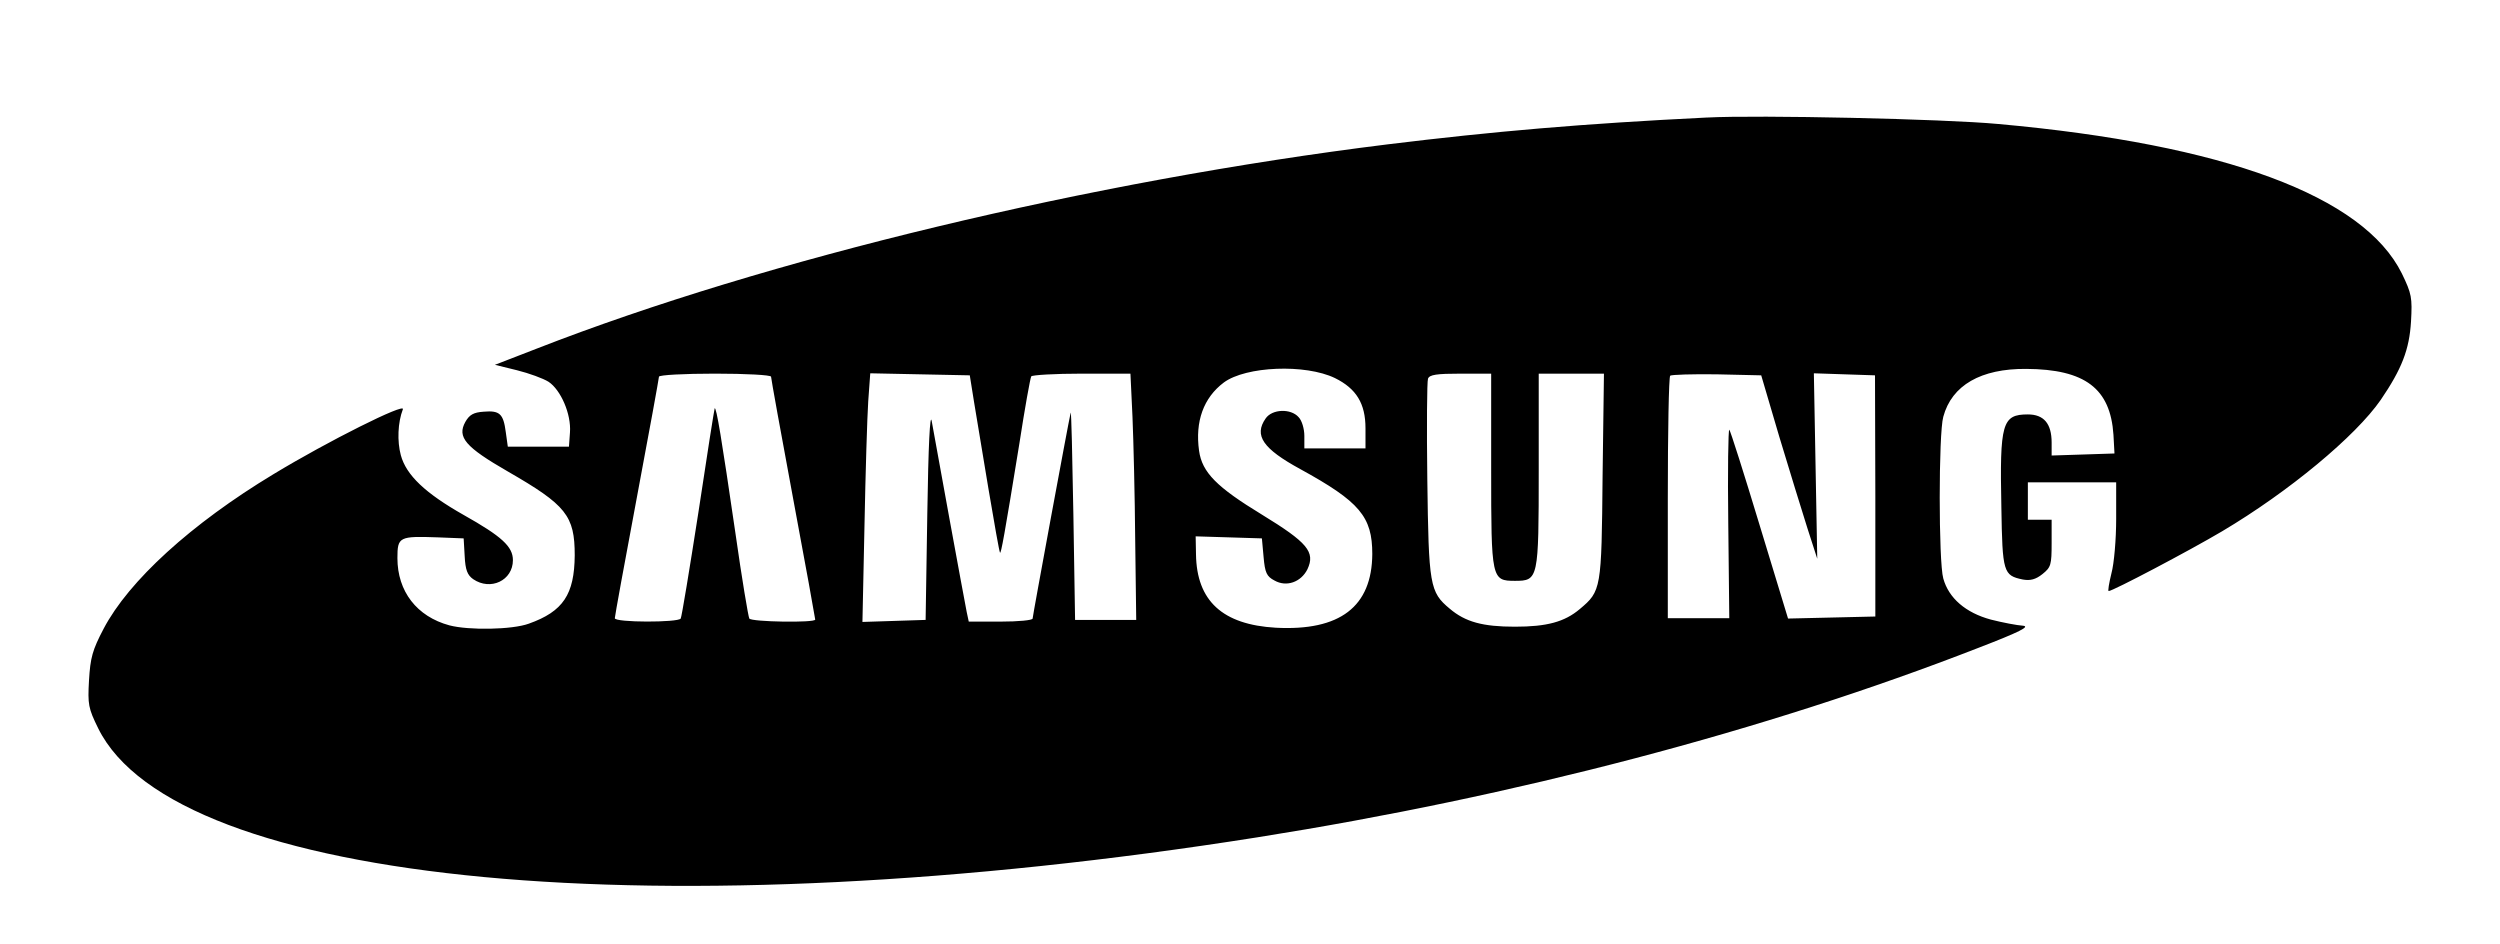 <?xml version="1.0" standalone="no"?>
<!DOCTYPE svg PUBLIC "-//W3C//DTD SVG 20010904//EN"
 "http://www.w3.org/TR/2001/REC-SVG-20010904/DTD/svg10.dtd">
<svg version="1.0" xmlns="http://www.w3.org/2000/svg"
 width="736pt" height="278pt" viewBox="0 0 736 278"
 preserveAspectRatio="xMidYMid meet">
<g transform="translate(0,278) scale(0.1,-0.1)"
fill="#000000" stroke="none">
<path d="M5025 2434 c-366 -18 -630 -41 -940 -79 -872 -108 -1830 -338 -2504
-601 l-124 -48 65 -16 c36 -9 77 -24 93 -34 36 -24 67 -95 63 -149 l-3 -42
-90 0 -90 0 -6 43 c-7 54 -18 64 -65 60 -30 -2 -42 -9 -54 -30 -25 -45 0 -74
125 -146 172 -99 197 -130 197 -247 -1 -115 -34 -165 -135 -201 -49 -18 -177
-20 -234 -5 -96 26 -153 100 -153 198 0 63 5 65 120 61 l75 -3 3 -52 c2 -41 8
-56 25 -68 51 -35 117 -4 117 56 0 40 -33 70 -145 133 -113 64 -169 117 -185
176 -11 41 -9 96 6 135 9 21 -221 -94 -381 -191 -242 -146 -426 -314 -500
-455 -33 -63 -39 -85 -43 -152 -4 -71 -2 -82 27 -141 228 -463 1663 -598 3413
-321 758 120 1497 314 2123 558 122 47 153 63 130 65 -16 1 -59 9 -94 18 -74
20 -124 63 -140 121 -14 49 -14 427 0 476 25 93 111 142 244 141 174 -1 248
-58 257 -194 l3 -55 -92 -3 -93 -3 0 38 c0 56 -23 83 -70 83 -76 0 -83 -26
-78 -273 3 -193 6 -201 63 -213 22 -4 38 0 58 16 25 20 27 27 27 91 l0 69 -35
0 -35 0 0 55 0 55 130 0 130 0 0 -108 c0 -59 -6 -131 -14 -160 -7 -29 -11 -52
-8 -52 12 0 236 118 334 176 197 117 393 280 467 387 62 91 84 148 89 230 4
71 2 82 -27 142 -113 228 -522 380 -1188 440 -159 15 -707 27 -858 19z m-1095
-767 c63 -31 90 -75 90 -148 l0 -59 -90 0 -90 0 0 37 c0 20 -7 45 -17 55 -23
26 -78 24 -97 -4 -35 -50 -8 -89 102 -149 175 -96 212 -140 212 -250 -1 -155
-95 -227 -284 -217 -157 9 -233 79 -235 216 l-1 53 98 -3 97 -3 5 -55 c4 -46
9 -57 32 -69 35 -20 78 -5 97 33 24 51 0 79 -134 161 -133 81 -176 124 -185
188 -12 86 13 156 73 201 65 48 240 55 327 13z m-1660 4 c0 -5 29 -166 65
-359 36 -192 65 -353 65 -356 0 -10 -188 -7 -194 3 -3 5 -22 118 -41 252 -41
281 -56 371 -61 367 -1 -2 -23 -140 -48 -307 -26 -167 -49 -307 -52 -312 -7
-12 -194 -12 -194 1 0 5 29 165 65 356 36 191 65 351 65 355 0 5 74 9 165 9
91 0 165 -4 165 -9z m597 -71 c7 -41 26 -158 43 -259 17 -101 32 -186 34 -188
3 -4 13 50 57 321 16 104 32 193 35 198 3 4 70 8 148 8 l144 0 6 -127 c3 -71
7 -234 8 -363 l3 -235 -90 0 -90 0 -5 310 c-3 171 -6 306 -8 300 -7 -30 -112
-599 -112 -606 0 -5 -42 -9 -94 -9 l-94 0 -6 28 c-8 40 -94 510 -103 562 -5
28 -10 -73 -13 -270 l-5 -315 -93 -3 -93 -3 6 283 c3 156 8 320 11 366 l6 83
146 -3 147 -3 12 -75z m1523 -203 c0 -322 1 -327 70 -327 69 0 70 5 70 327 l0
283 96 0 96 0 -4 -302 c-3 -333 -4 -338 -67 -391 -45 -38 -97 -52 -191 -52
-95 0 -146 14 -192 53 -59 49 -62 69 -66 380 -2 155 -1 289 2 297 4 12 26 15
96 15 l90 0 0 -283z m848 98 c30 -99 67 -220 83 -270 l29 -90 -5 273 -5 273
90 -3 90 -3 1 -355 0 -355 -128 -3 -129 -3 -84 276 c-46 152 -86 278 -89 280
-3 2 -5 -122 -3 -276 l3 -279 -91 0 -90 0 0 353 c0 195 3 357 7 361 4 3 66 5
137 4 l131 -3 53 -180z"/>
</g>
</svg>
